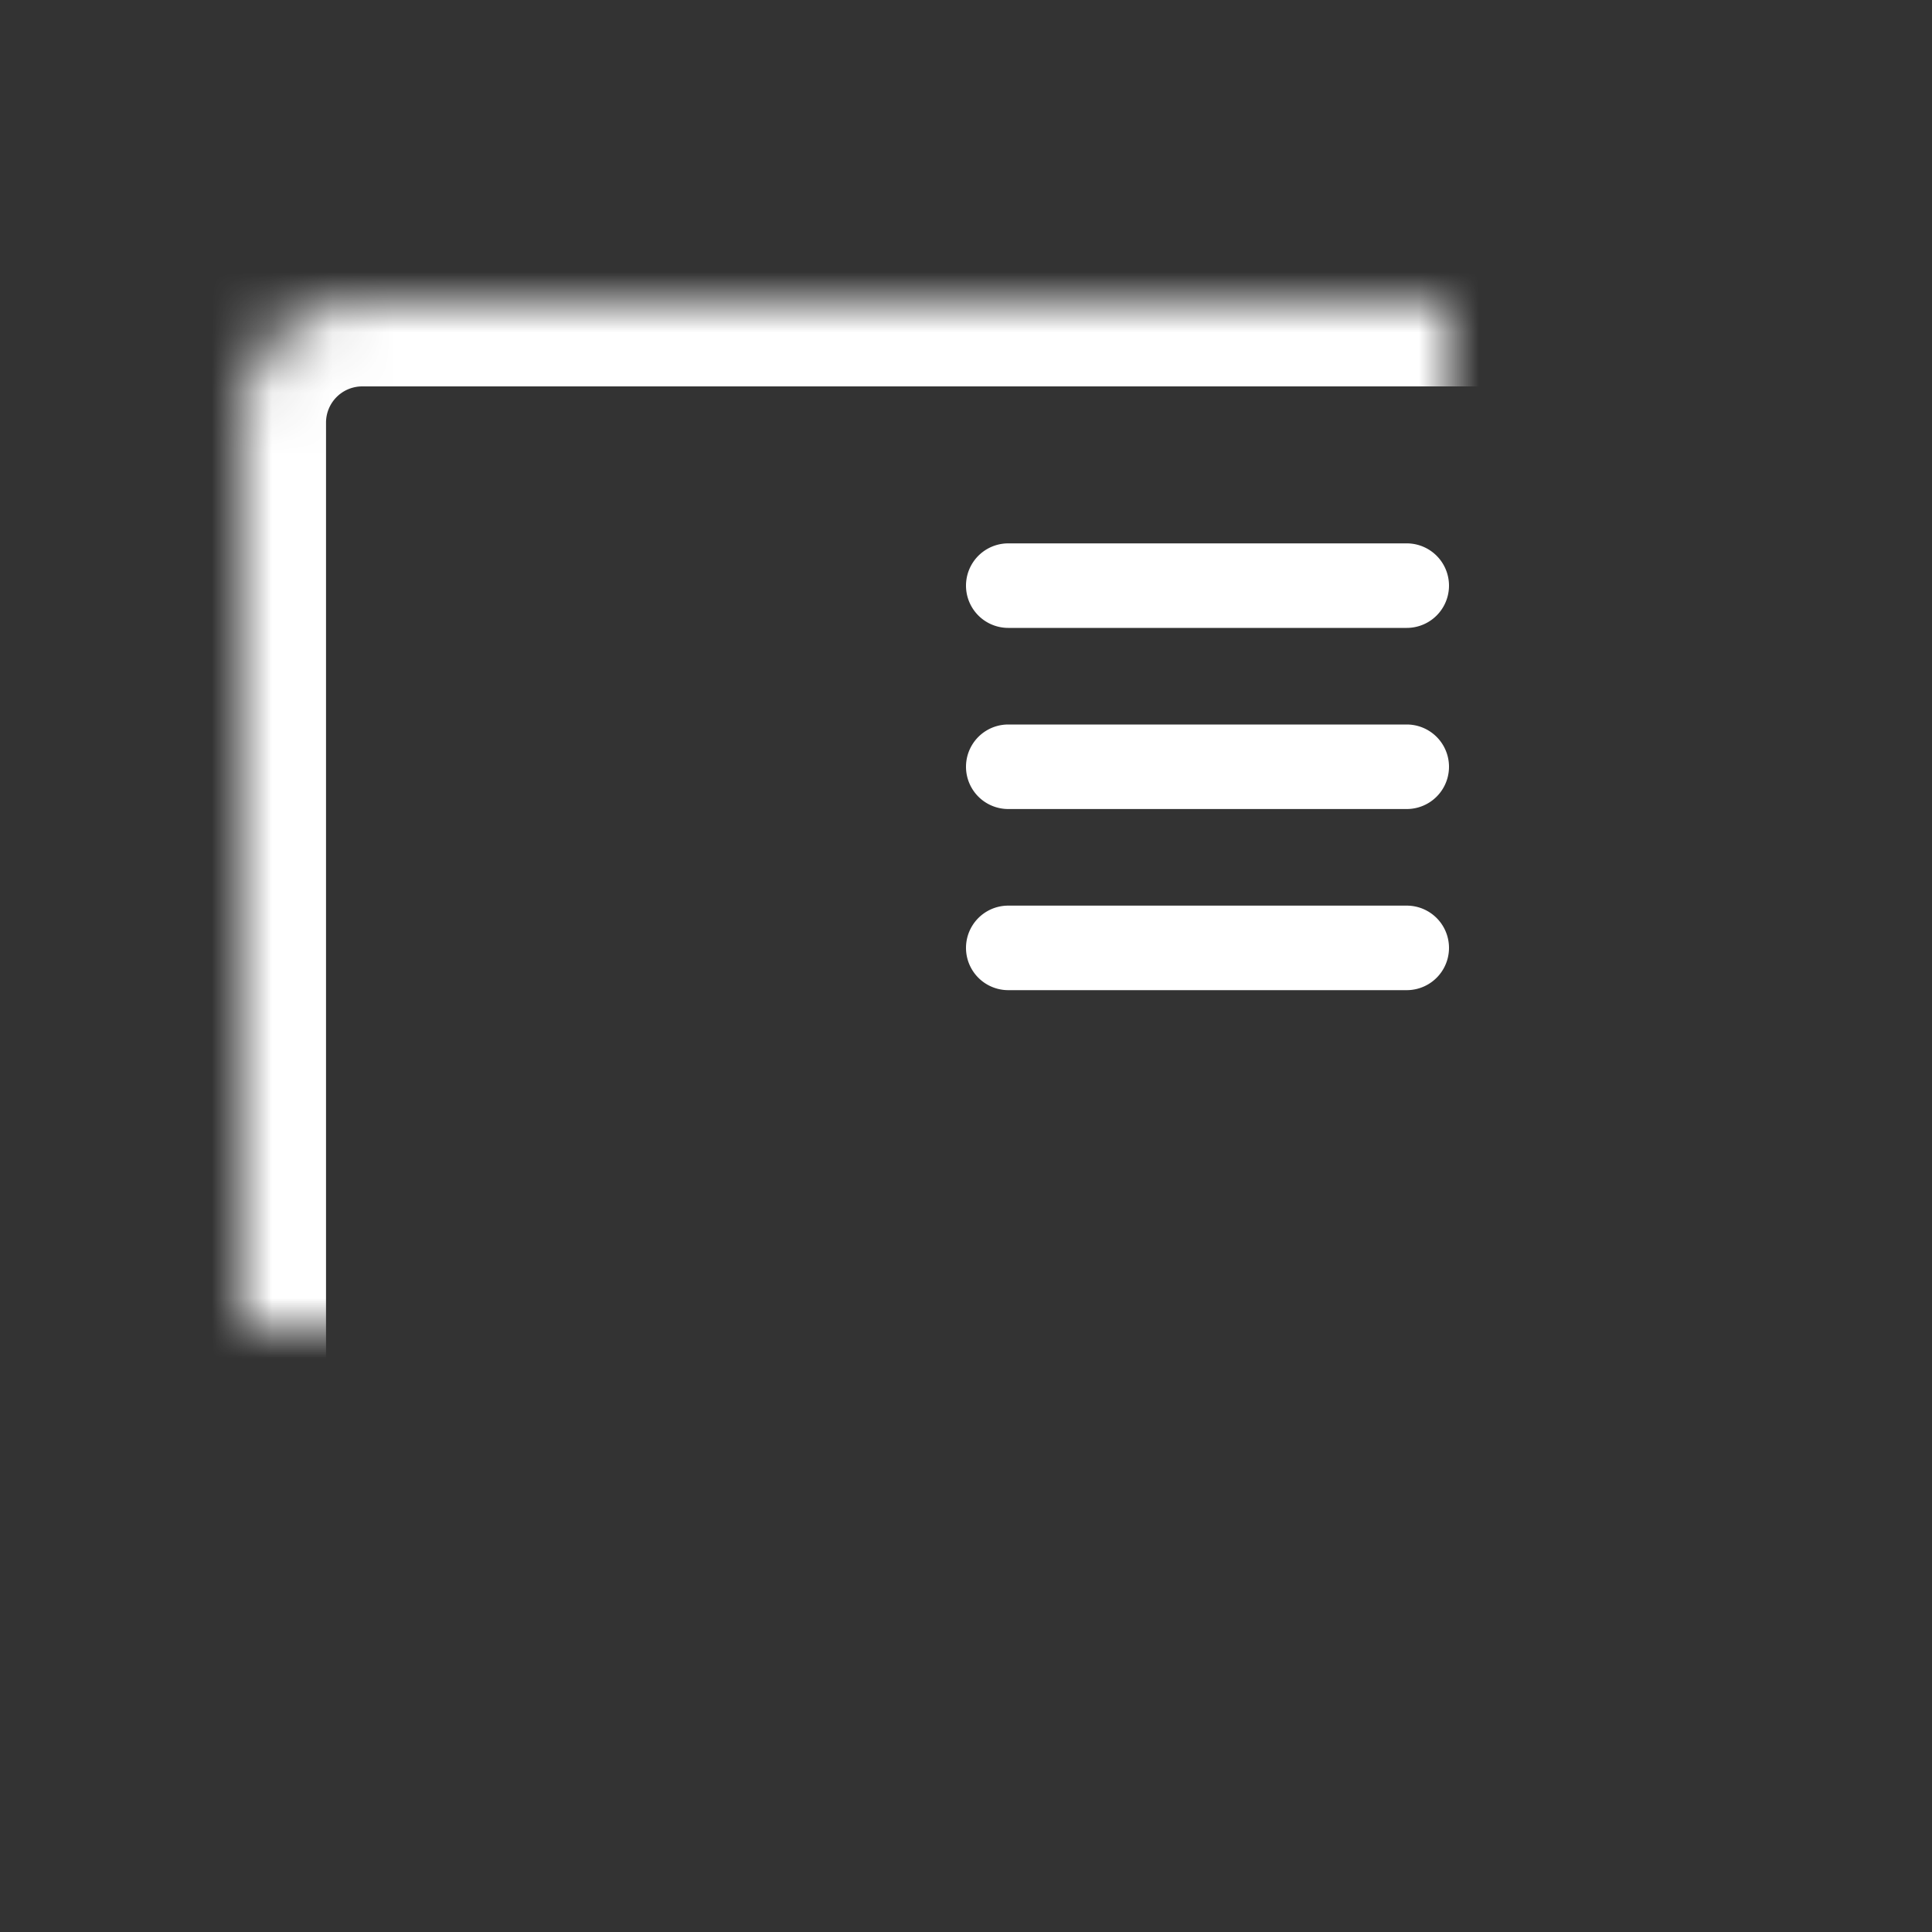 <svg width="32" height="32" xmlns="http://www.w3.org/2000/svg" xmlns:xlink="http://www.w3.org/1999/xlink">
    <rect width="100%" height="100%" fill="#333333" stroke="none"/>
    <defs>
        <path d="M6 5h20a2 2 0 0 1 2 2v18a2 2 0 0 1-2 2H6a2 2 0 0 1-2-2V7a2 2 0 0 1 2-2z" id="a"/>
        <mask id="b" maskContentUnits="userSpaceOnUse" maskUnits="objectBoundingBox" x="0" y="0" width="24" height="22" fill="#fff">
            <use xlink:href="#a"/>
        </mask>
    </defs>
    <g fill-rule="nonzero" fill="none">
        <use stroke="#FFF" mask="url(#b)" stroke-width="2.8" stroke-linecap="round" stroke-linejoin="round" stroke-dasharray="0,0" xlink:href="#a"/>
        <path d="M16.7 9h6.6a.7.7 0 0 1 0 1.4h-6.6a.7.7 0 0 1 0-1.4zM16.7 12h6.6a.7.7 0 0 1 0 1.4h-6.6a.7.7 0 0 1 0-1.4zM16.7 15h6.6a.7.7 0 0 1 0 1.4h-6.6a.7.7 0 0 1 0-1.4z" fill="#FFF"/>
    </g>
</svg>
